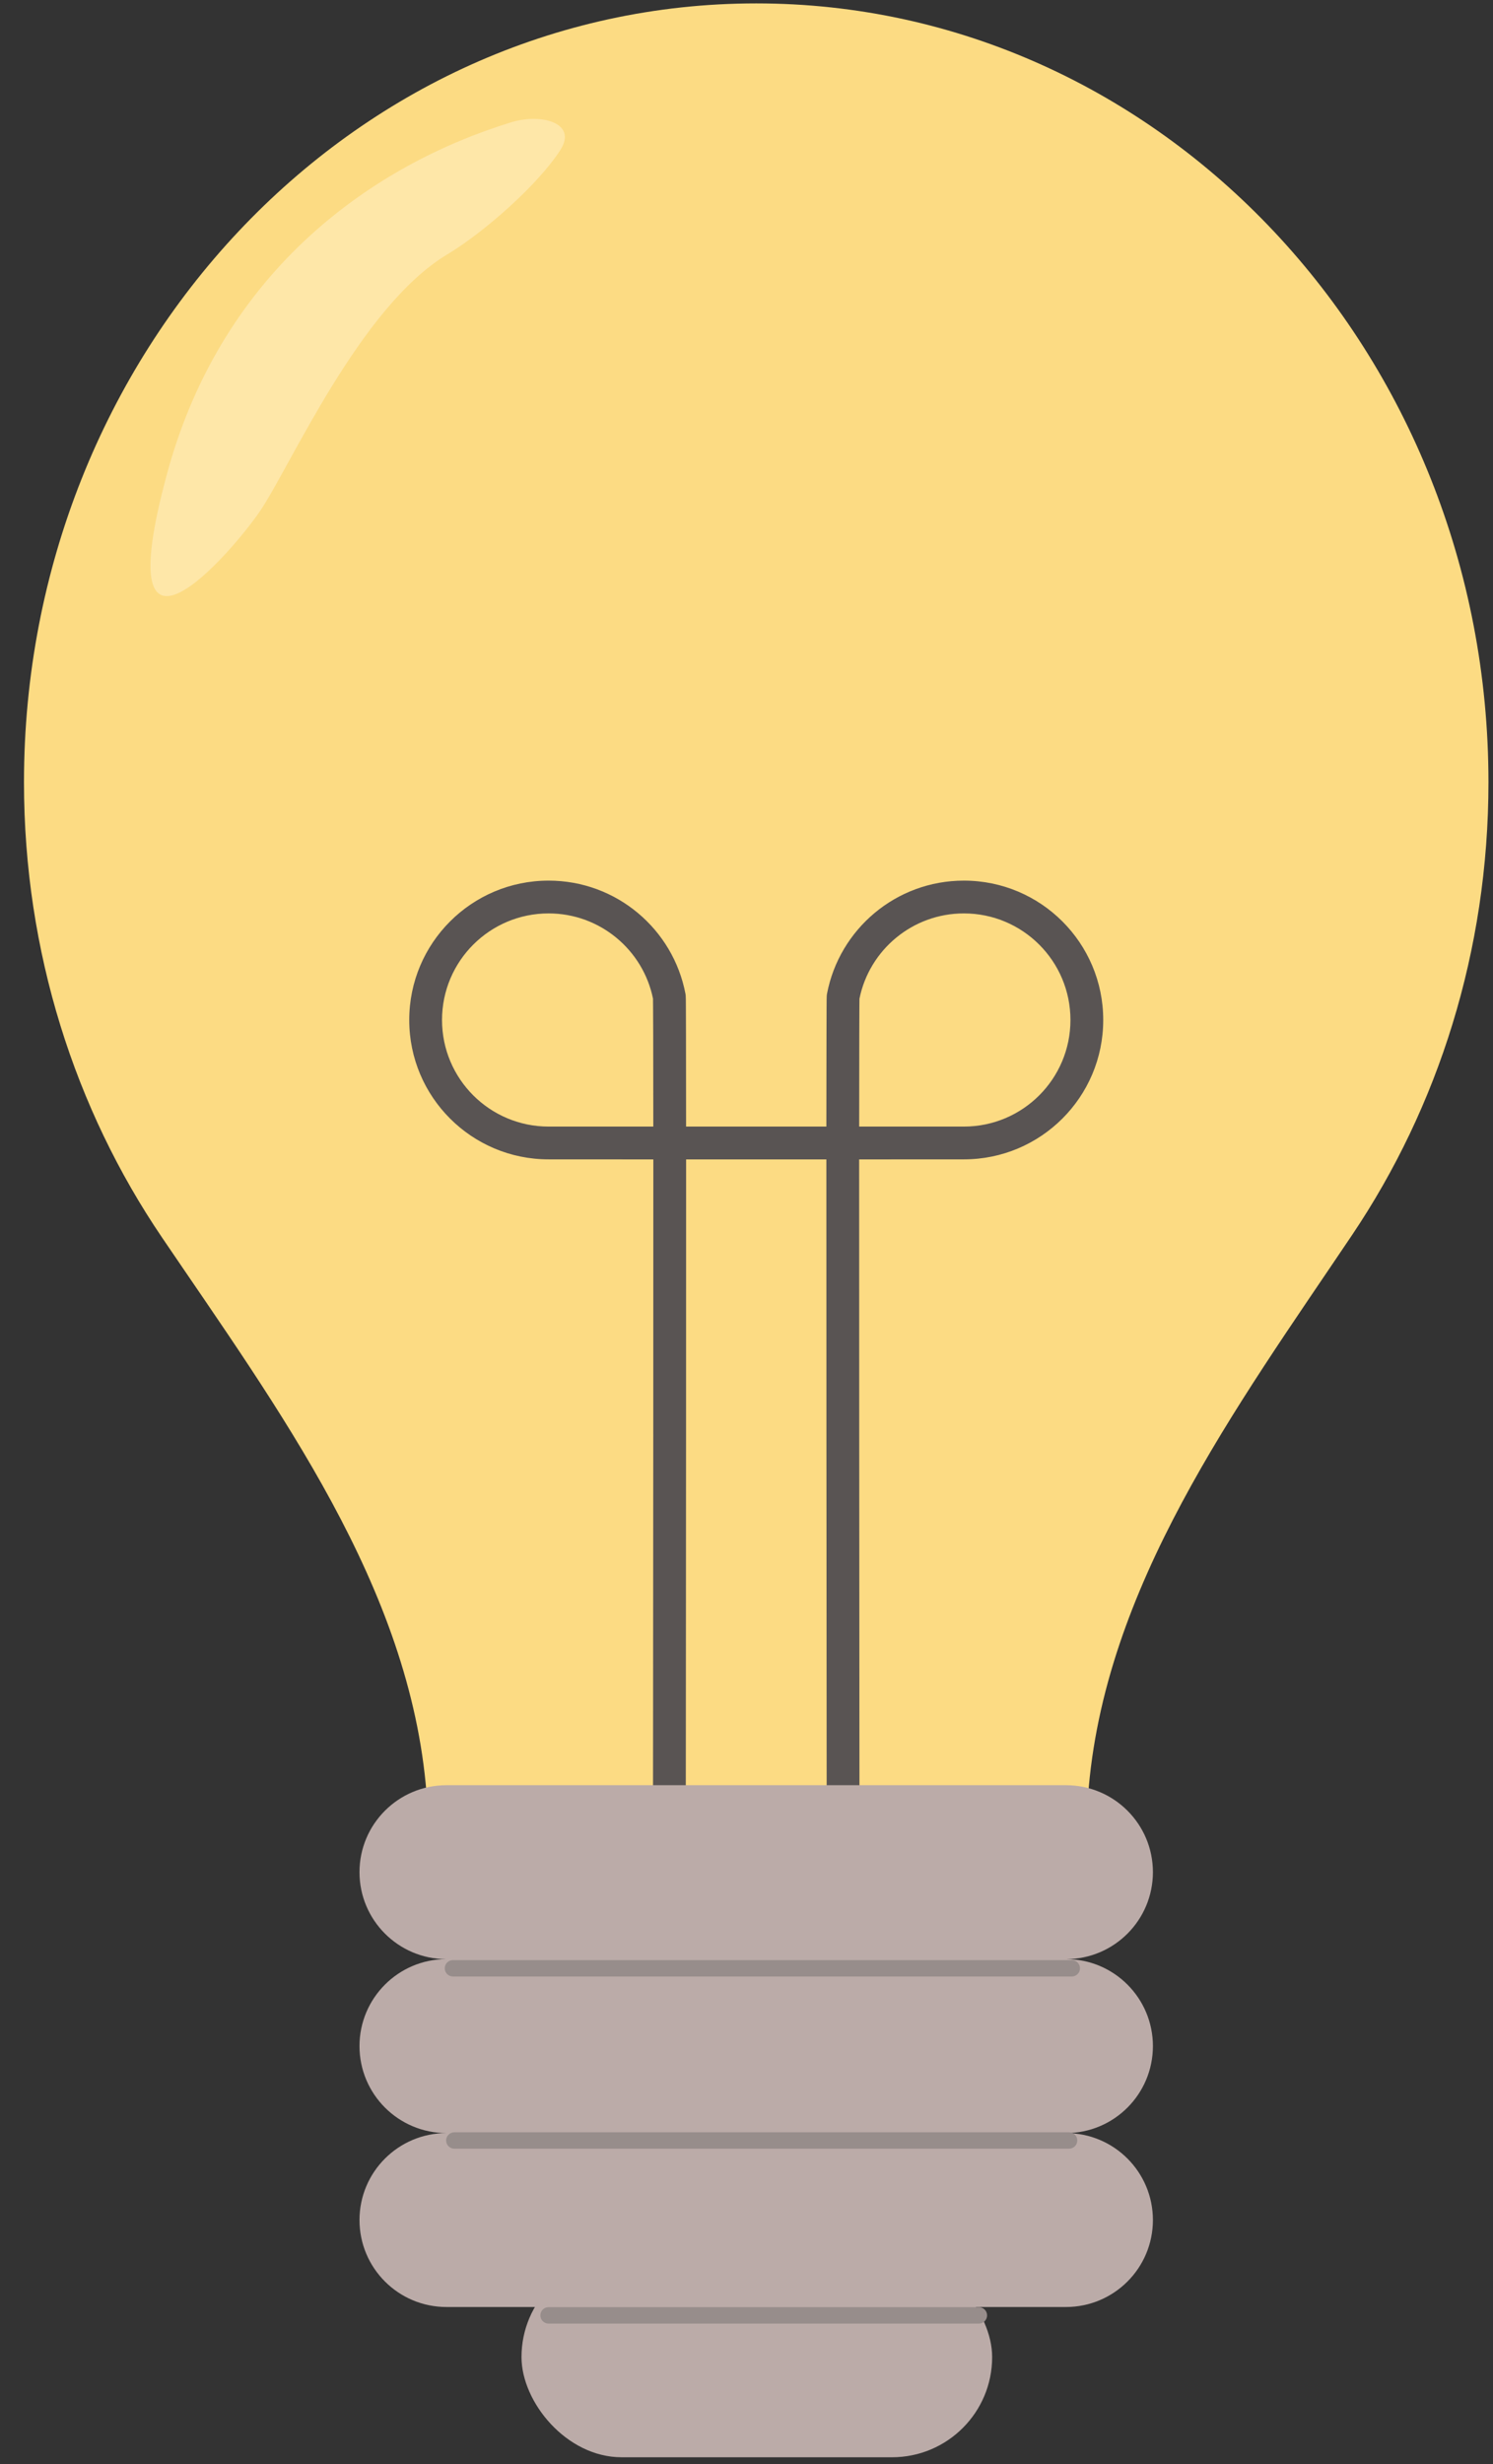 <svg viewBox="23.5 8.225 47 77.55" fill="none" xmlns="http://www.w3.org/2000/svg" xmlns:xlink="http://www.w3.org/1999/xlink" xmlns:blush="http://design.blush" overflow="visible" width="47px" height="77.55px"><rect x="23.5" y="8.225" width="47" height="77.55" fill="#333333" stroke="none"/><g id="Master/New Stickers/Idea" blush:has-customizable-colors="true" blush:viewBox="23.97 7.990000000000009 46.52999999999999 78.02000000000001" blush:i="0"><path id="Union" d="M57.751 64.768C58.223 58.196 62.391 52.556 66.068 47.089C68.768 43.074 70.357 38.157 70.357 32.845C70.357 19.306 60.036 8.332 47.306 8.332C34.575 8.332 24.255 19.306 24.255 32.845C24.255 38.19 25.863 43.136 28.595 47.165C32.263 52.576 36.413 58.154 36.928 64.671L37.053 66.255H57.644L57.751 64.768Z" fill="#FCDB83" blush:i="0.0"/><g id="Group 288" blush:i="0.1"><path id="Ellipse 6 (Stroke)" fill-rule="evenodd" clip-rule="evenodd" d="M40.77 36.973C38.917 36.973 37.415 38.475 37.415 40.328C37.415 42.18 38.917 43.682 40.77 43.682H44.066C44.066 42.502 44.065 41.513 44.063 40.804C44.062 40.429 44.061 40.132 44.059 39.928C44.059 39.825 44.058 39.747 44.057 39.694C44.057 39.679 44.057 39.666 44.057 39.656C43.746 38.126 42.392 36.973 40.77 36.973ZM45.098 43.682C45.098 42.501 45.097 41.512 45.095 40.802C45.094 40.426 45.093 40.128 45.092 39.922C45.091 39.818 45.09 39.737 45.09 39.68C45.089 39.652 45.089 39.628 45.088 39.609C45.088 39.6 45.088 39.59 45.087 39.581C45.087 39.576 45.087 39.569 45.086 39.561C45.086 39.558 45.084 39.531 45.078 39.5C44.691 37.473 42.91 35.941 40.77 35.941C38.347 35.941 36.383 37.905 36.383 40.328C36.383 42.751 38.347 44.714 40.77 44.714H44.067C44.068 47.148 44.067 50.185 44.065 53.218C44.063 56.601 44.061 59.98 44.059 62.513L44.055 66.732C44.055 66.732 44.055 66.733 44.571 66.733L44.055 66.733C44.055 67.018 44.286 67.249 44.571 67.249C44.856 67.25 45.087 67.019 45.087 66.734L44.571 66.733C45.087 66.734 45.087 66.734 45.087 66.734L45.091 62.514C45.093 59.98 45.096 56.602 45.097 53.218C45.099 50.185 45.1 47.148 45.099 44.714H51.435C51.72 44.714 51.951 44.483 51.951 44.198C51.951 43.913 51.72 43.682 51.435 43.682H45.098Z" fill="#595453" blush:i="0.1.0"/><path id="Ellipse 7 (Stroke)" fill-rule="evenodd" clip-rule="evenodd" d="M53.843 36.973C55.696 36.973 57.198 38.475 57.198 40.328C57.198 42.18 55.696 43.682 53.843 43.682H50.547C50.547 42.502 50.548 41.513 50.55 40.804C50.551 40.429 50.552 40.132 50.553 39.928C50.554 39.825 50.555 39.747 50.555 39.694C50.556 39.679 50.556 39.666 50.556 39.656C50.867 38.126 52.221 36.973 53.843 36.973ZM49.514 43.682C49.515 42.501 49.516 41.512 49.518 40.802C49.519 40.426 49.52 40.128 49.521 39.921C49.522 39.818 49.523 39.737 49.523 39.68C49.524 39.652 49.524 39.628 49.525 39.609C49.525 39.6 49.525 39.59 49.526 39.581C49.526 39.576 49.526 39.569 49.527 39.561C49.527 39.558 49.529 39.531 49.535 39.5C49.922 37.473 51.703 35.941 53.843 35.941C56.266 35.941 58.23 37.905 58.23 40.328C58.23 42.75 56.266 44.714 53.843 44.714H50.546C50.545 47.148 50.546 50.184 50.548 53.218C50.549 56.601 50.552 59.98 50.554 62.513L50.558 66.732C50.558 66.732 50.558 66.733 50.042 66.733L50.558 66.733C50.558 67.018 50.327 67.249 50.042 67.249C49.757 67.25 49.526 67.019 49.526 66.734L50.042 66.733C49.526 66.734 49.526 66.734 49.526 66.734L49.522 62.514C49.52 59.98 49.517 56.602 49.516 53.218C49.514 50.185 49.513 47.148 49.514 44.714H43.178C42.893 44.714 42.662 44.483 42.662 44.198C42.662 43.913 42.893 43.682 43.178 43.682H49.514Z" fill="#595453" blush:i="0.1.1"/></g><g id="Botton" blush:i="0.2"><path id="Union_2" fill-rule="evenodd" clip-rule="evenodd" d="M34.817 67.148C34.817 65.636 36.043 64.411 37.555 64.411H57.057C58.569 64.411 59.794 65.636 59.794 67.148C59.794 68.655 58.576 69.878 57.071 69.885C58.576 69.892 59.794 71.115 59.794 72.622C59.794 74.134 58.569 75.36 57.057 75.36H37.555C36.043 75.36 34.817 74.134 34.817 72.622C34.817 71.115 36.036 69.892 37.541 69.885C36.036 69.878 34.817 68.655 34.817 67.148ZM37.555 75.36C36.043 75.36 34.817 76.585 34.817 78.097C34.817 79.609 36.043 80.834 37.555 80.834H57.057C58.569 80.834 59.794 79.609 59.794 78.097C59.794 76.585 58.569 75.36 57.057 75.36H37.555Z" fill="#BBABA8" blush:i="0.2.0"/><rect id="Rectangle 24" x="39.917" y="79.258" width="14.816" height="6.305" rx="3.152" fill="#BBABA8" blush:i="0.2.1"/></g><path id="Vector 19 (Stroke)" fill-rule="evenodd" clip-rule="evenodd" d="M37.501 70.174C37.501 70.031 37.616 69.916 37.759 69.916H57.24C57.383 69.916 57.498 70.031 57.498 70.174C57.498 70.316 57.383 70.432 57.24 70.432H37.759C37.616 70.432 37.501 70.316 37.501 70.174Z" fill="#978D8B" blush:i="0.3"/><path id="Vector 20 (Stroke)" fill-rule="evenodd" clip-rule="evenodd" d="M37.544 75.593C37.544 75.45 37.66 75.335 37.803 75.335H57.155C57.298 75.335 57.413 75.45 57.413 75.593C57.413 75.735 57.298 75.851 57.155 75.851H37.803C37.66 75.851 37.544 75.735 37.544 75.593Z" fill="#978D8B" blush:i="0.4"/><path id="Vector 21 (Stroke)" fill-rule="evenodd" clip-rule="evenodd" d="M40.511 81.097C40.511 80.955 40.626 80.839 40.769 80.839H54.316C54.458 80.839 54.574 80.955 54.574 81.097C54.574 81.24 54.458 81.356 54.316 81.356H40.769C40.626 81.356 40.511 81.24 40.511 81.097Z" fill="#978D8B" blush:i="0.5"/><path id="Vector 22" d="M28.771 23.089C30.527 16.669 35.311 13.386 39.589 12.075C40.545 11.782 41.681 12.094 41.145 12.938C40.446 14.036 38.725 15.546 37.581 16.232C34.823 17.885 32.641 22.913 31.673 24.33C30.816 25.584 26.811 30.259 28.771 23.089Z" fill="#FFEBB7" fill-opacity="0.71" blush:i="0.6"/></g></svg>